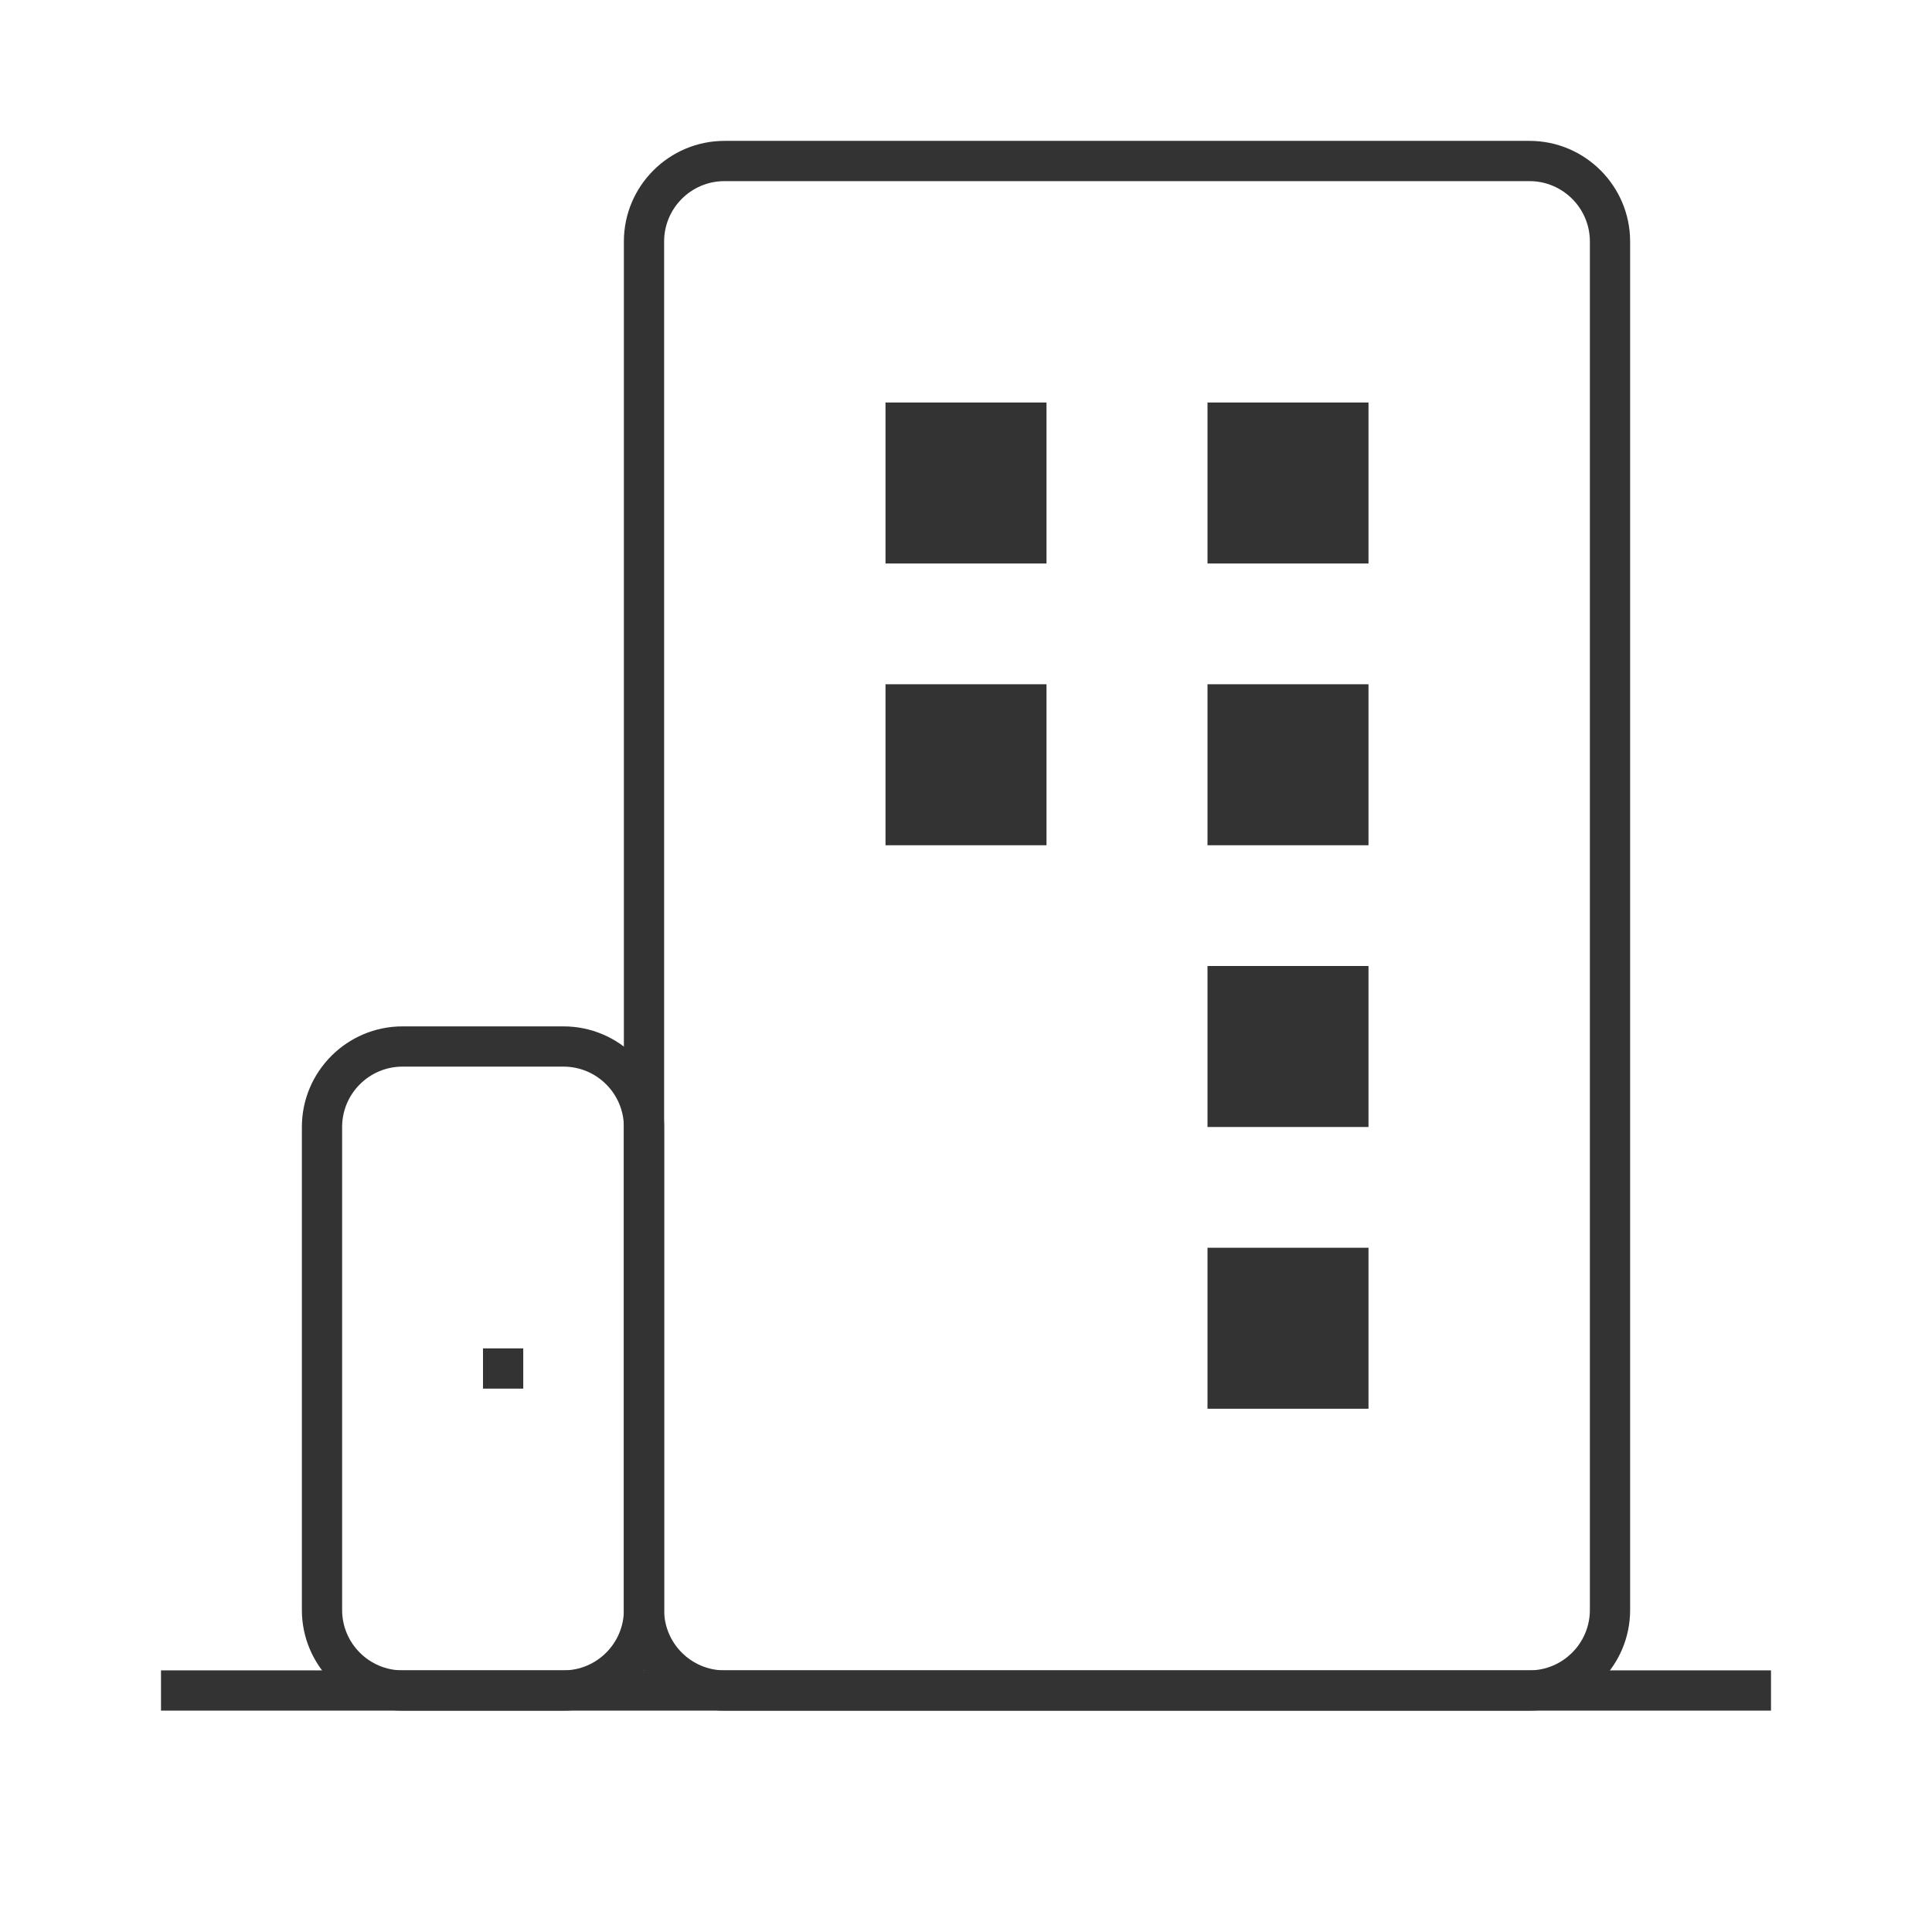 <?xml version="1.0" encoding="iso-8859-1"?>
<svg version="1.1" id="&#x56FE;&#x5C42;_1" xmlns="http://www.w3.org/2000/svg" xmlns:xlink="http://www.w3.org/1999/xlink" x="0px"
	 y="0px" viewBox="0 0 24 24" style="enable-background:new 0 0 24 24;" xml:space="preserve">
<rect x="2" y="20.75" style="fill:#333333;" width="20" height="0.5"/>
<path style="fill:#333333;" d="M7,21.25H5c-0.689,0-1.25-0.561-1.25-1.25v-6c0-0.689,0.561-1.25,1.25-1.25h2
	c0.689,0,1.25,0.561,1.25,1.25v6C8.25,20.689,7.689,21.25,7,21.25z M5,13.25c-0.414,0-0.75,0.337-0.75,0.75v6
	c0,0.413,0.336,0.75,0.75,0.75h2c0.414,0,0.75-0.337,0.75-0.75v-6c0-0.413-0.336-0.75-0.75-0.75H5z"/>
<rect x="6" y="16.75" style="fill:#333333;" width="0.5" height="0.5"/>
<path style="fill:#333333;" d="M19,21.25H9c-0.689,0-1.25-0.561-1.25-1.25V3c0-0.689,0.561-1.25,1.25-1.25h10
	c0.689,0,1.25,0.561,1.25,1.25v17C20.25,20.689,19.689,21.25,19,21.25z M9,2.25C8.586,2.25,8.25,2.586,8.25,3v17
	c0,0.413,0.336,0.75,0.75,0.75h10c0.413,0,0.75-0.337,0.75-0.75V3c0-0.414-0.337-0.75-0.75-0.75H9z"/>
<rect x="11" y="5" style="fill:#333333;" width="2" height="2"/>
<rect x="15" y="5" style="fill:#333333;" width="2" height="2"/>
<rect x="11" y="8.5" style="fill:#333333;" width="2" height="2"/>
<rect x="15" y="8.5" style="fill:#333333;" width="2" height="2"/>
<rect x="15" y="12" style="fill:#333333;" width="2" height="2"/>
<rect x="15" y="15.5" style="fill:#333333;" width="2" height="2"/>
</svg>







